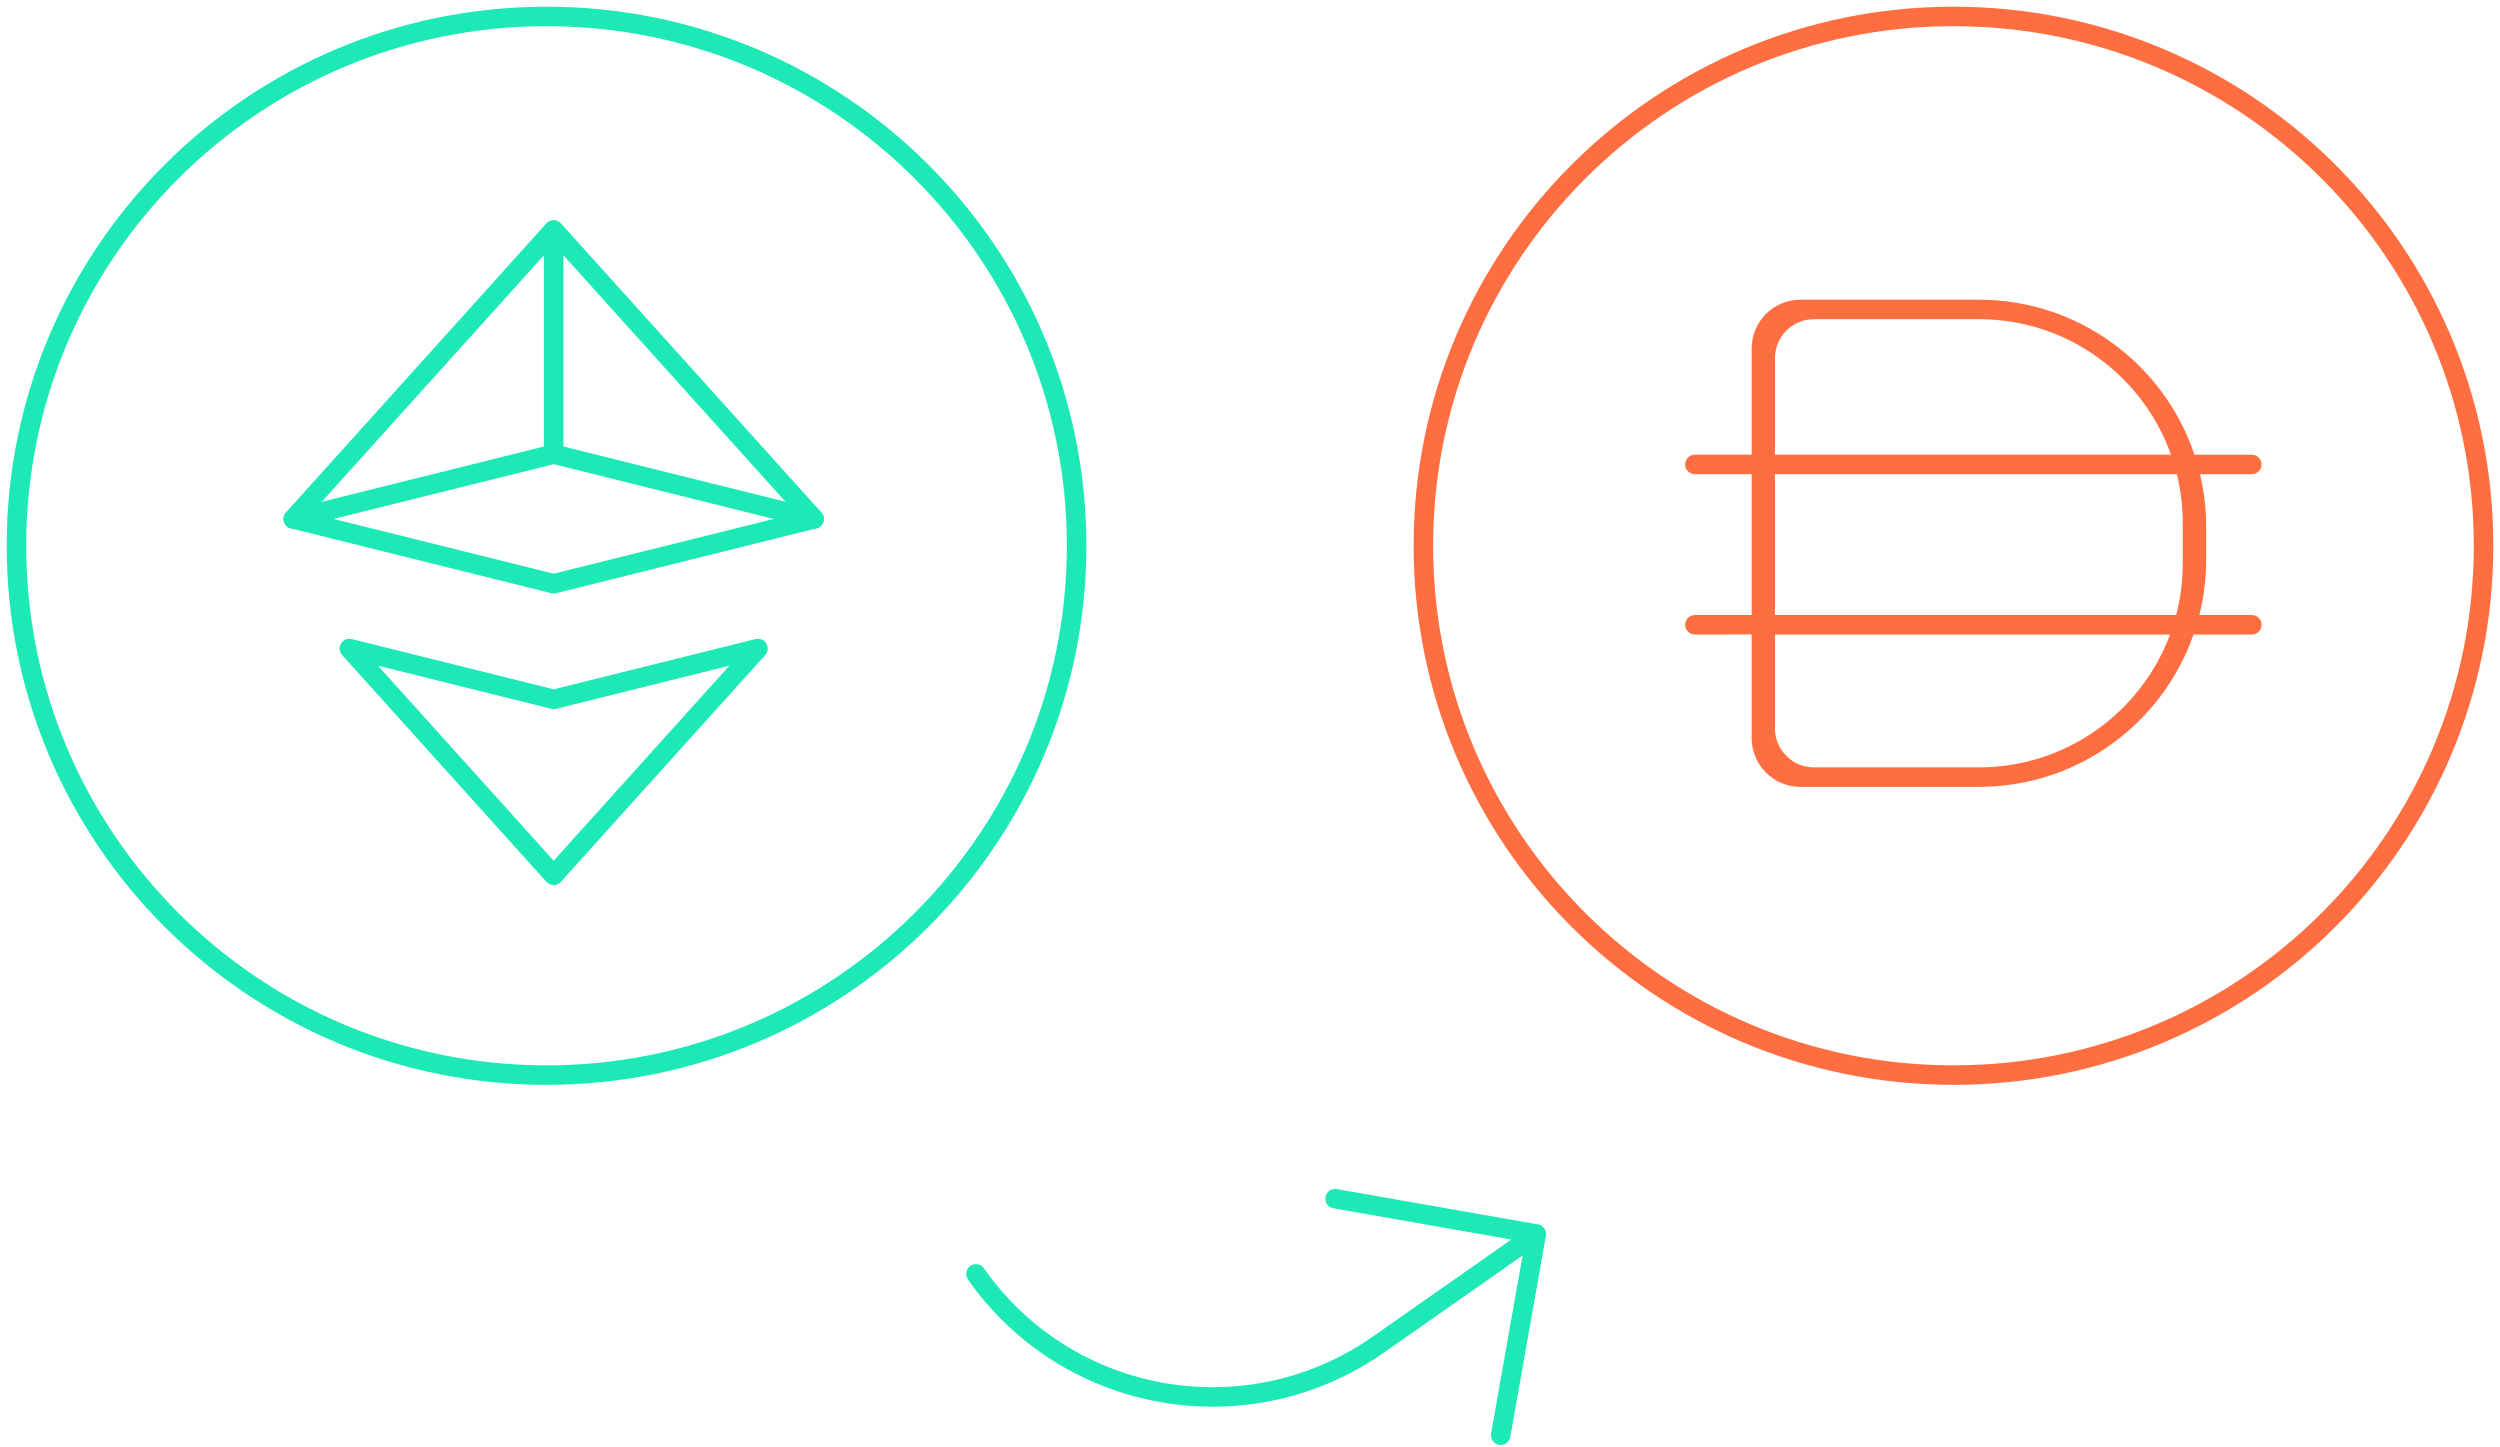 <svg xmlns="http://www.w3.org/2000/svg" width="152" height="88" viewBox="0 0 152 88">
    <g fill="none" fill-rule="evenodd">
        <g>
            <g>
                <g>
                    <path d="M0 0L47.504 0 47.504 47.27 0 47.27z" transform="translate(-857, -349) translate(858, 350) translate(8.911, 8.886)"/>
                    <path stroke="#1DE9B6" stroke-linecap="round" stroke-linejoin="round" stroke-width="1.186" d="M7.917 21.665L23.752 25.605 39.587 21.665 23.752 4.091zM11.33 29.544L23.752 43.331 36.174 29.544 23.752 32.634zM23.752 4.097L23.752 17.726" transform="translate(-857, -349) translate(858, 350) translate(8.911, 8.886)"/>
                    <path stroke="#1DE9B6" stroke-linecap="round" stroke-linejoin="round" stroke-width="1.186" d="M7.917 21.665L23.752 17.726 39.587 21.665" transform="translate(-857, -349) translate(858, 350) translate(8.911, 8.886)"/>
                </g>
                <g stroke="#1DE9B6" stroke-linecap="round" stroke-linejoin="round" stroke-width="1.186">
                    <path d="M0 17.554L8.79 8.777M8.79 26.332L0 17.554M0 17.554h11.72C21.43 17.554 29.3 9.696 29.3 0" transform="translate(-857, -349) translate(858, 350) translate(77.89, 78.836) scale(-1, 1) rotate(35) translate(-77.89, -78.836) translate(63.24, 65.67)"/>
                </g>
                <path stroke="#FF6E40" stroke-linecap="round" stroke-linejoin="round" stroke-width="1.186" d="M150 32.183c0 17.777-14.427 32.183-32.23 32.183-17.802 0-32.229-14.406-32.229-32.183S99.968 0 117.771 0C135.573 0 150 14.406 150 32.183" transform="translate(-857, -349) translate(858, 350)"/>
                <path stroke="#1DE9B6" stroke-linecap="round" stroke-linejoin="round" stroke-width="1.186" d="M64.459 32.183c0 17.777-14.427 32.183-32.23 32.183C14.427 64.366 0 49.96 0 32.183S14.427 0 32.23 0c17.802 0 32.229 14.406 32.229 32.183" transform="translate(-857, -349) translate(858, 350)"/>
                <path fill="#FF6E40" d="M119.318 17.222c6.095 0 11.269 3.946 13.104 9.424h3.49c.328 0 .593.265.593.592 0 .328-.265.593-.592.593h-3.152c.244 1.029.374 2.103.374 3.208v1.985c0 1.162-.143 2.29-.414 3.37h3.192c.327 0 .592.265.592.592 0 .327-.265.592-.592.592h-3.546c-1.882 5.394-7.014 9.263-13.049 9.263h-10.853c-1.637 0-2.964-1.327-2.964-2.964v-6.3l-3.452.001c-.327 0-.592-.265-.592-.592 0-.327.265-.593.592-.593h3.452V27.83h-3.452c-.327 0-.592-.265-.592-.593 0-.327.265-.592.592-.592h3.452v-6.46c0-1.637 1.327-2.964 2.964-2.964h10.853zm11.62 20.356h-24.02v5.707c0 1.255.976 2.282 2.21 2.366l.162.005h10.025c5.327 0 9.87-3.36 11.623-8.078zm.414-9.747h-24.434v8.562h24.394c.236-.906.372-1.853.395-2.827l.004-.306v-2.458c0-1.024-.124-2.02-.359-2.971zm-12.037-9.425H109.29c-1.255 0-2.282.975-2.366 2.21l-.005.162-.001 5.868h24.079c-1.709-4.802-6.294-8.24-11.682-8.24z" transform="translate(-857, -349) translate(858, 350)"/>
            </g>
        </g>
    </g>
</svg>
